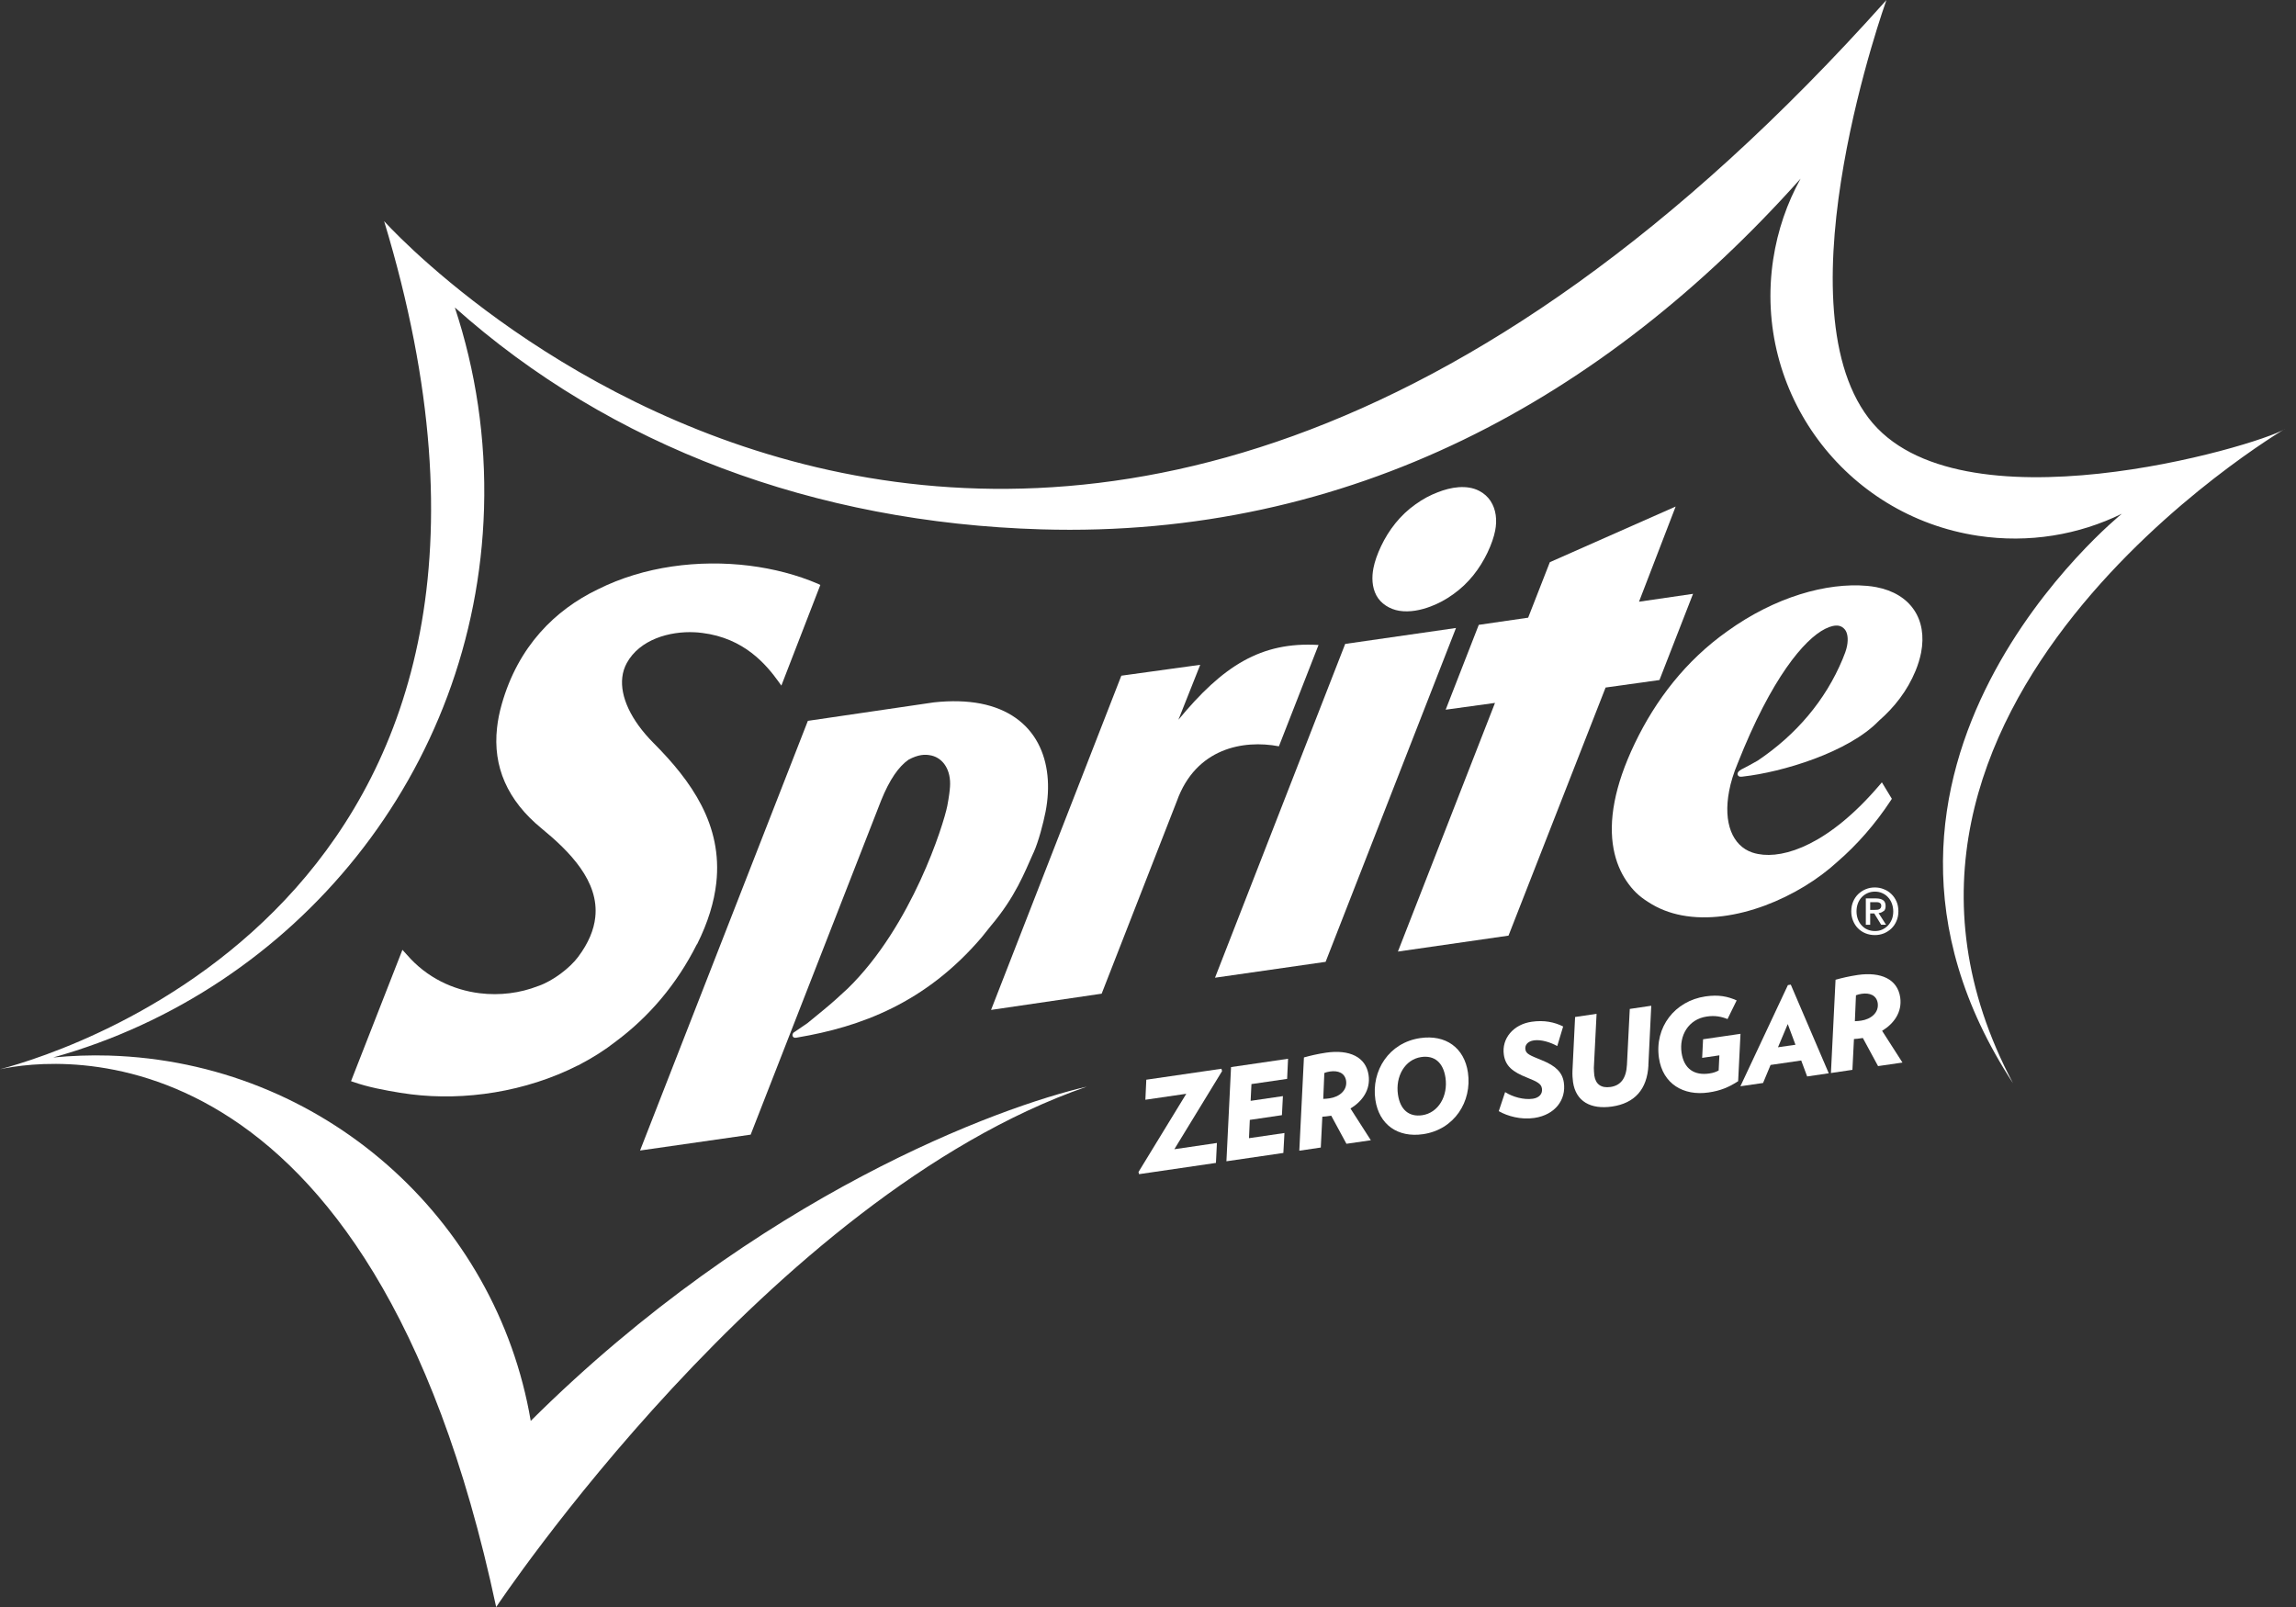 <svg fill="none" height="49" viewBox="0 0 70 49" width="70" xmlns="http://www.w3.org/2000/svg"><rect x="0" y="0" width="70" height="49" fill="#333333" stroke="none"/><g fill="#fff"><path d="m37.043 29.812 3.372-.484 3.975-10.18-3.378.486z"></path><path d="m21.252 28.793c.337-.674.522-1.296.586-1.871.196-1.766-.755-3.104-1.915-4.268-.694-.699-1.017-1.418-.951-1.998.017-.158.064-.304.138-.44.393-.716 1.302-.976 2.07-.937.066.003.133.008.196.017.011 0 .019 0 .03.003 1.282.158 1.957.965 2.341 1.501l.075.105 1.188-3.068-.072-.036c-.633-.271-1.346-.459-2.098-.553-1.526-.188-3.201.014-4.61.721 0 0-.004.002-.011.005-1.288.622-2.421 1.725-2.924 3.507-.069.243-.116.478-.141.71-.133 1.183.315 2.214 1.352 3.065.86.705 1.766 1.614 1.642 2.717-.041.373-.199.774-.522 1.205-.254.34-.763.727-1.2.882-.006 0-.017.006-.025.008-.542.213-1.161.293-1.774.218-.813-.1-1.614-.473-2.217-1.169l-.141-.155-1.567 4.005.064.022c.462.163.965.254 1.435.332.108.017.221.033.332.047 1.625.202 3.488-.069 5.091-.884h.003.006c.005 0 .011-.003.014-.008.005 0 0 0 .011-.006.006-.005.017-.008.028-.017.387-.202.755-.434 1.1-.705.995-.744 1.843-1.725 2.46-2.955z"></path><path d="m31.509 26.004c.158-.354.296-.893.368-1.252.146-.754.086-1.495-.232-2.092-.318-.597-.895-1.042-1.755-1.208-.406-.077-.876-.094-1.415-.036l-3.845.564-5.116 13.101 3.372-.484 3.977-10.188c.26-.647.542-1.039.835-1.244.299-.163.509-.166.663-.135.014.003.028.005.042.008.362.088.594.453.561.948-.006.097-.028.301-.083.586-.111.564-1.078 3.659-3.035 5.569-.263.246-.478.44-.73.647-.119.1-.238.196-.326.268-.044.036-.08.066-.108.088-.014.011-.022.019-.03.025-.003 0-.005.005-.008.005-.005.003-.008.008-.014.014-.086.064-.249.166-.376.257-.039.033-.069.028-.091.094-.003.017 0 .028 0 .039 0 .028.039.064.064.064.039.005.058-.003.088-.008 1.915-.323 3.903-1.045 5.619-3.06l.276-.345c.749-.887 1.023-1.617 1.299-2.231z"></path><path d="m57.377 23.859.301.497-.022.036c-.489.746-1.045 1.371-1.631 1.879 0 0 0 0-.003.003-1.177 1.083-3.148 1.94-4.749 1.636-.365-.069-.713-.202-1.023-.406-.29-.182-.475-.365-.663-.641-.348-.514-.58-1.299-.362-2.421.1-.517.296-1.108.619-1.78.633-1.319 1.553-2.518 2.814-3.411 1.454-1.05 3.04-1.495 4.262-1.387.1.008.193.022.285.039.517.1.909.34 1.147.691.238.348.315.801.218 1.307-.036.18-.091.362-.169.553-.252.611-.647 1.114-1.117 1.523-.929.967-2.966 1.57-4.135 1.7-.036.003-.061.011-.102.006-.017-.003-.041-.014-.058-.036-.014-.019-.019-.05-.014-.066.028-.08.077-.088.119-.122.044-.025.083-.042.083-.042.006-.003.321-.169.415-.227 1.169-.788 2.059-1.83 2.584-3.09.061-.146.111-.276.135-.398.047-.235.011-.415-.064-.506-.052-.064-.111-.1-.185-.116-.105-.019-.249.008-.417.094-.633.318-1.634 1.487-2.667 4.102-.124.296-.21.575-.26.84-.188.981.105 1.672.702 1.877.058.019.119.036.182.047.801.155 2.17-.301 3.707-2.109l.061-.072z"></path><path d="m35.923 21.957.669-1.686-.865.119-1.54.213-3.972 10.191 3.372-.495 2.294-5.876c.578-1.609 2.023-1.874 3.11-1.667l1.208-3.09c-1.755-.105-2.919.638-4.279 2.289z"></path><path d="m45.445 15.277c-.083-.124-.196-.232-.348-.31-.384-.199-.873-.111-1.26.042-.227.086-.459.207-.683.37-.47.332-.813.782-1.048 1.274-.119.252-.194.473-.232.666-.055.276-.047.581.088.835.135.254.409.423.697.47.321.052.661-.019.962-.133.227-.086.459-.207.683-.37.47-.332.813-.782 1.048-1.274.119-.252.194-.473.232-.666.064-.321.028-.647-.138-.901z"></path><path d="m51.617 18.107-1.647.24 1.117-2.902-3.836 1.697-.661 1.692-.843.122-.663.097-1.009 2.587 1.504-.207-2.96 7.582 3.372-.486 2.96-7.565 1.642-.229z"></path><path d="m69.653 13.087c-.879.525-9.986 3.204-12.684-.34-2.745-3.607.544-12.745.544-12.745-25.899 29.003-45.802 6.741-45.802 6.741 6.169 20.351-9.45 25.263-11.711 25.86 1.725-.37 11.305-1.562 15.127 16.399 0 0 8.322-12.51 18.005-15.868-2.651.614-9.995 3.281-16.951 10.191-1.045-6.167-6.341-10.945-12.861-11.139-.575-.017-1.139.005-1.697.058 7.383-2.062 12.894-8.701 13.134-16.733.064-2.142-.254-4.21-.89-6.136 4.754 4.245 10.99 6.562 17.875 6.766 9.411.279 17.159-3.977 23.154-10.694-.412.744-.699 1.573-.835 2.46-.614 4.044 2.181 7.817 6.244 8.43 1.556.235 3.074-.03 4.386-.672 0 0-9.608 7.736-3.32 17.363-6.086-11.476 8.284-19.945 8.284-19.945z"></path><path d="m35.802 35.042 1.299-.191-.03.608-2.344.343-.017-.066 1.457-2.385-1.247.182.028-.611 2.291-.334.019.072-1.457 2.385z"></path><path d="m39.24 32.897-1.086.158-.025.511.984-.144-.03.581-.979.144-.025.558 1.081-.158-.033.608-1.736.254.141-2.872 1.738-.254-.028.611z"></path><path d="m41.172 33.798.622.97-.744.108-.464-.857-.039.006c-.097.014-.158.022-.232.025l-.047.94-.655.097.141-2.844c.196-.055.406-.105.677-.146.71-.102 1.213.13 1.294.683.066.451-.194.802-.547 1.017zm-.63-1.125c-.061.008-.119.025-.166.044l-.033.79c.083-.005.113-.005.191-.017.293-.041.547-.24.506-.533-.036-.24-.243-.323-.495-.285z"></path><path d="m43.386 34.583c-.774.113-1.343-.293-1.454-1.048-.13-.89.417-1.744 1.368-1.882.774-.113 1.343.293 1.454 1.048.13.89-.417 1.744-1.368 1.882zm-.055-2.352c-.497.072-.793.589-.71 1.147.069.464.34.685.738.627.497-.072.793-.589.71-1.147-.069-.464-.34-.685-.738-.627z"></path><path d="m47.477 31.896c-.202-.113-.486-.204-.708-.174-.207.03-.282.155-.263.276.019.138.138.182.506.332.417.169.622.368.666.677.077.525-.265.987-.898 1.081-.412.061-.821-.055-1.086-.207l.194-.581c.227.146.567.243.846.202.202-.03.301-.158.276-.312-.019-.138-.127-.202-.453-.332-.44-.174-.658-.351-.708-.697-.072-.495.29-.926.849-1.006.379-.055.694.011.959.144z"></path><path d="m50.257 32.482c-.039.741-.426 1.158-1.108 1.258-.652.094-1.106-.155-1.191-.746-.014-.091-.022-.229-.017-.348l.08-1.636.655-.097-.083 1.645c0 .05.005.166.014.235.039.265.207.392.492.351.31-.044.481-.26.503-.677l.086-1.703.655-.097-.088 1.813z"></path><path d="m52.994 32.966c-.276.18-.536.293-.904.345-.763.111-1.396-.26-1.512-1.05-.138-.94.481-1.741 1.418-1.879.401-.058.677 0 .951.122l-.279.569c-.177-.072-.379-.116-.633-.077-.567.083-.843.589-.768 1.103.072.492.387.702.849.633.13-.019.204-.05.282-.091l.022-.462-.525.077.028-.567 1.141-.166-.072 1.446z"></path><path d="m55.097 32.825-.182-.489-.934.136-.229.55-.691.1 1.448-3.085.088-.014 1.158 2.703-.66.097zm-.592-1.6-.298.708.533-.077z"></path><path d="m57.38 31.429.622.97-.744.108-.464-.857-.039.006c-.097.014-.158.022-.232.025l-.047.94-.655.097.141-2.844c.196-.055.406-.105.677-.146.71-.102 1.213.13 1.294.683.066.451-.194.802-.547 1.017zm-.63-1.125c-.061.008-.119.025-.166.044l-.033.79c.083-.005.113-.005.191-.017.293-.042.547-.24.506-.533-.036-.24-.243-.323-.495-.285z"></path><path d="m57.82 27.488c-.039-.088-.091-.166-.158-.229-.066-.064-.141-.113-.229-.146-.086-.036-.177-.053-.274-.053-.097 0-.188.017-.276.053-.088.036-.163.086-.229.149-.066.064-.119.141-.155.229-.039.088-.058.188-.058.298 0 .105.019.199.055.287.036.088.086.166.149.229.064.064.138.116.227.152.088.036.185.055.29.055.094 0 .185-.017.274-.052.086-.036.163-.086.229-.149.066-.064.119-.141.155-.229.039-.088.058-.188.058-.298 0-.108-.019-.207-.058-.298zm-.141.542c-.028.072-.069.135-.119.191-.05.052-.111.094-.177.124-.066.03-.141.044-.218.044-.088 0-.166-.017-.235-.047s-.127-.075-.177-.13c-.05-.055-.086-.119-.113-.191-.025-.072-.039-.149-.039-.232 0-.088.014-.169.042-.243s.069-.138.119-.191c.05-.052.111-.094.18-.124s.141-.044.221-.044c.077 0 .152.014.218.044.069.03.127.069.177.124.05.052.091.116.119.191.028.075.044.155.044.243 0 .088-.014.171-.042.243z"></path><path d="m57.427 27.786c.042-.033.061-.086.061-.16 0-.083-.025-.141-.075-.177-.05-.036-.124-.055-.221-.055h-.307v.804h.133v-.345h.124l.21.343h.149l-.227-.354c.061-.005.111-.028.149-.061zm-.26-.041h-.149v-.235h.16.061c.022 0 .039.006.058.014.017.008.03.019.042.033.011.014.017.033.017.058 0 .03-.006.052-.017.069-.011.017-.025.028-.042.039-.017.008-.036.014-.061.017-.022 0-.047.003-.072.003z"></path></g></svg>